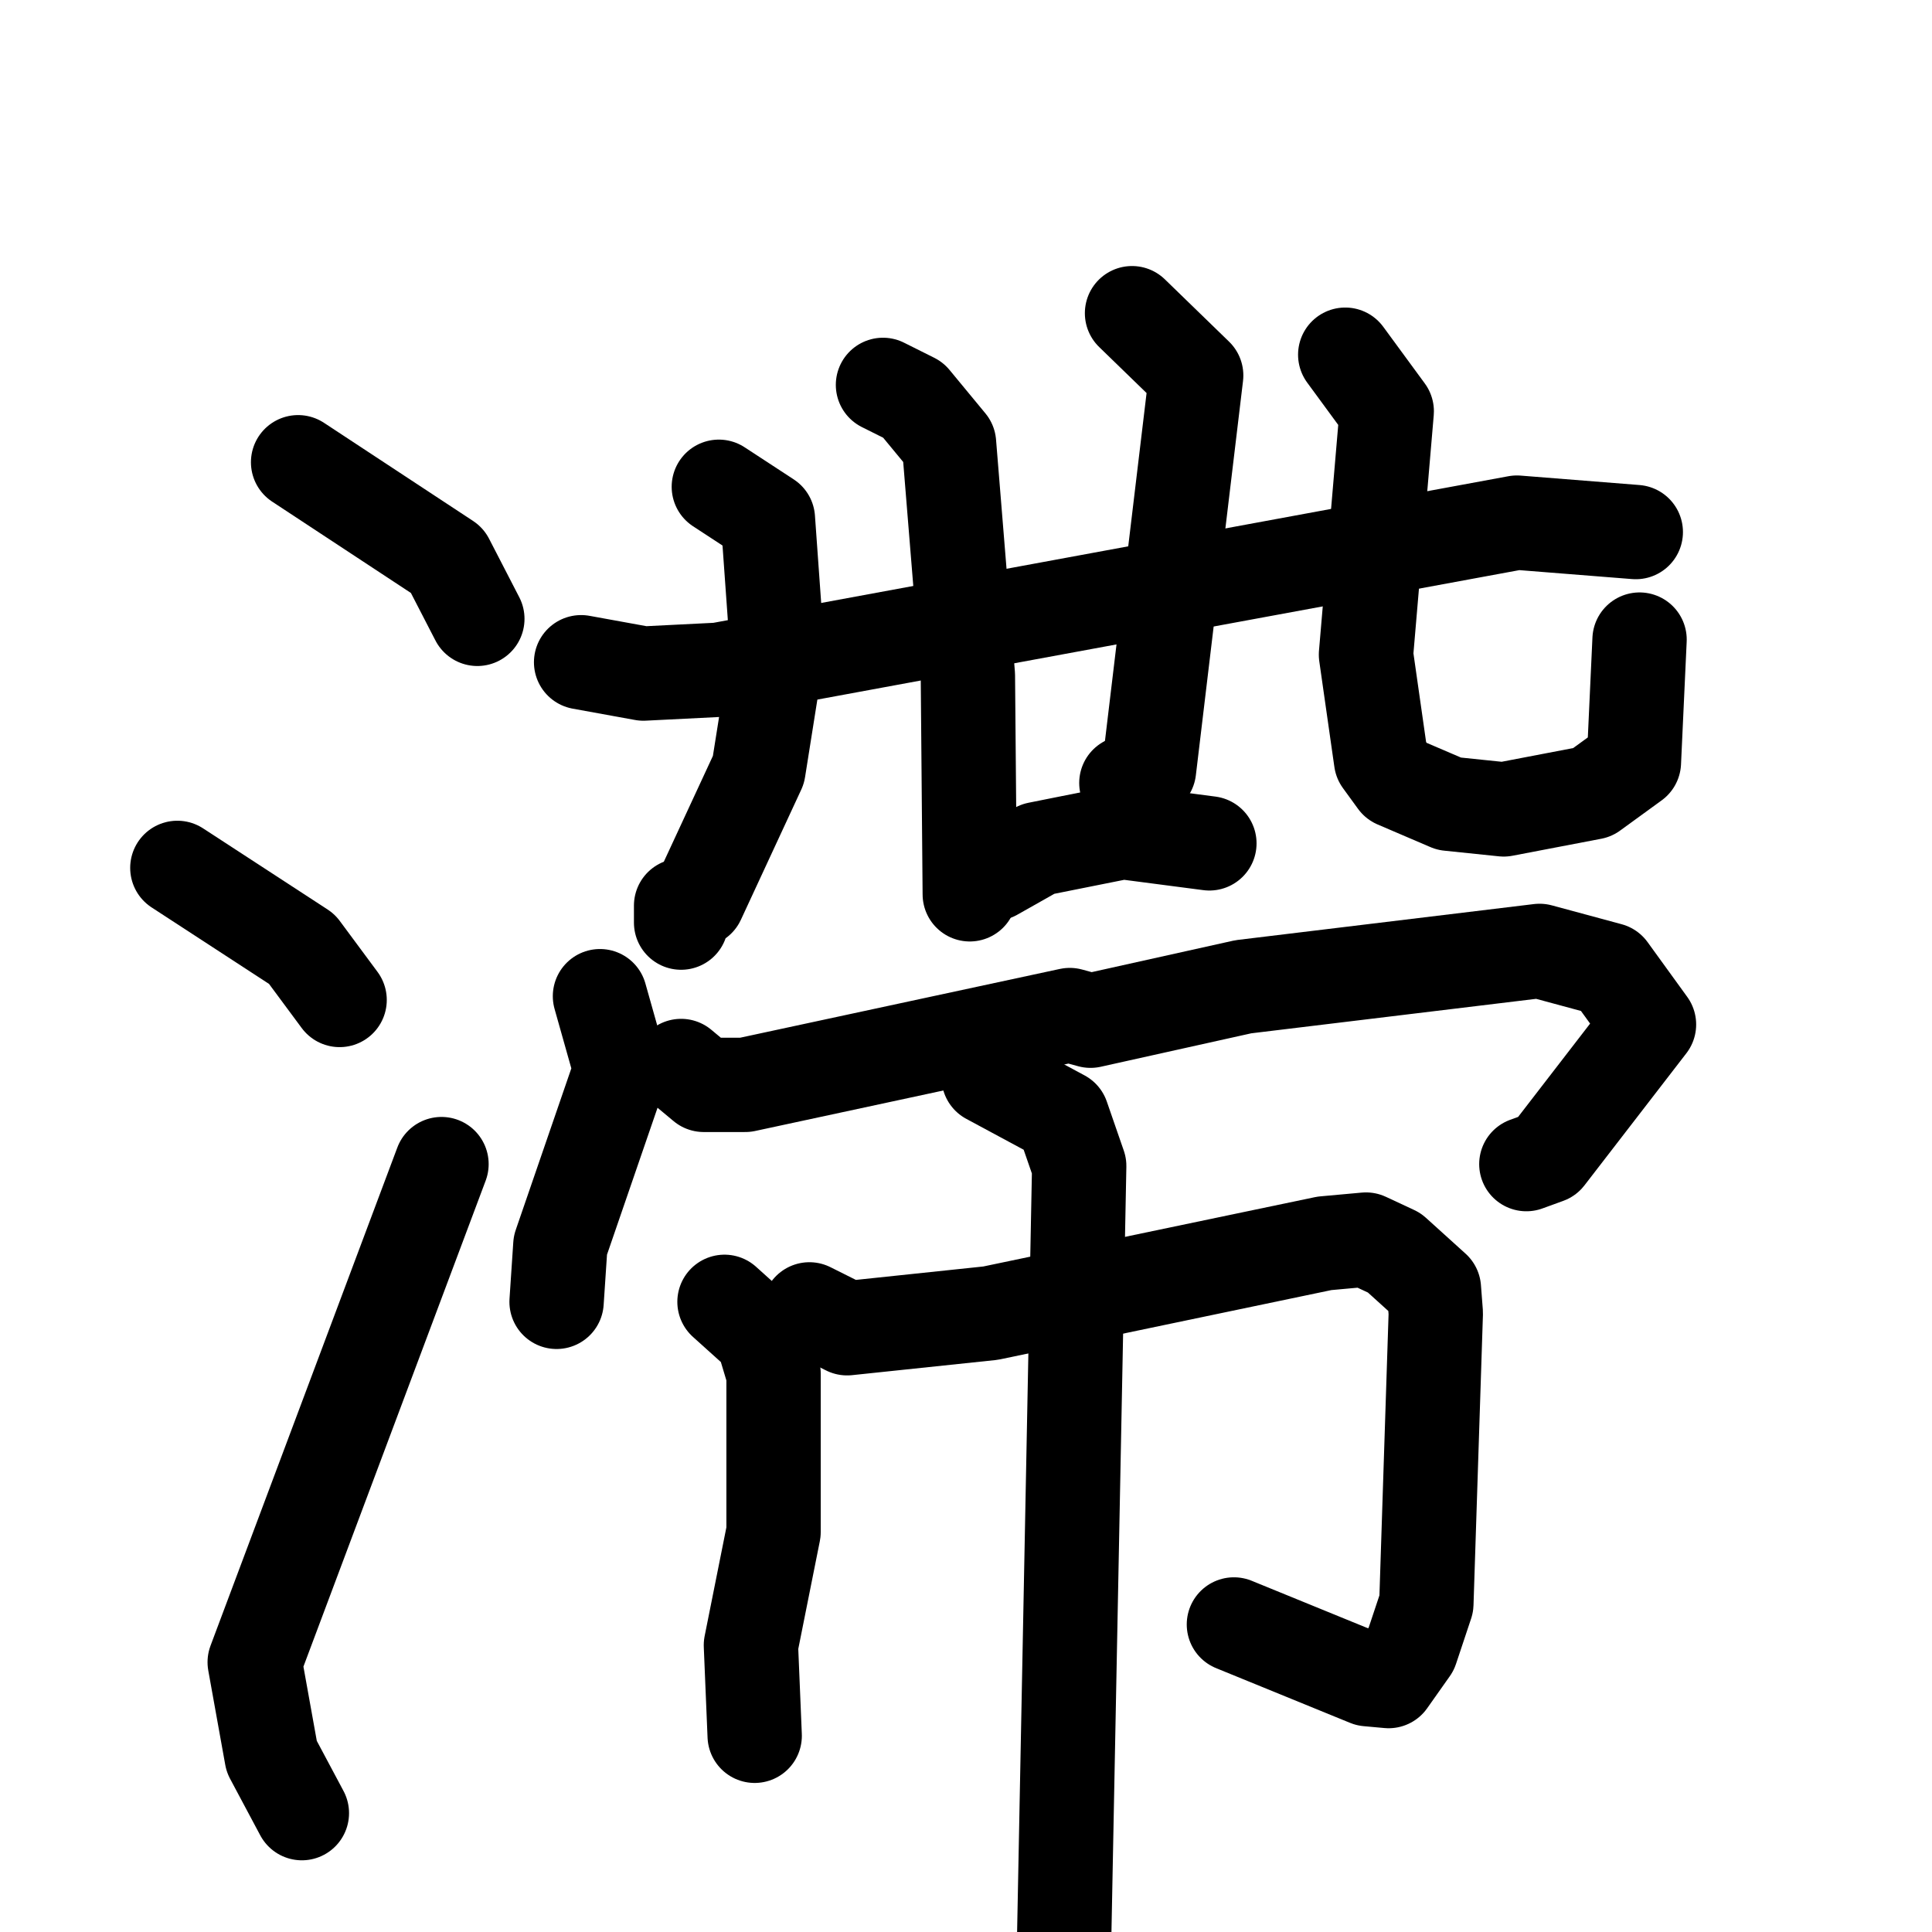 <svg xmlns="http://www.w3.org/2000/svg" viewBox="0 0 1024 1024">
  <g style="fill:none;stroke:#000000;stroke-width:50;stroke-linecap:round;stroke-linejoin:round;" transform="scale(1, 1) translate(0, 0)">
    <path d="M 158.0,245.0 L 237.0,297.0 L 253.0,328.0"/>
    <path d="M 94.0,460.0 L 160.0,503.0 L 180.0,530.0"/>
    <path d="M 160.0,961.0 L 144.0,931.0 L 135.0,881.0 L 234.0,617.0"/>
    <path d="M 308.0,351.0 L 341.0,357.0 L 381.0,355.0 L 804.0,277.0 L 867.0,282.0"/>
    <path d="M 381.0,258.0 L 407.0,275.0 L 412.0,345.0 L 402.0,408.0 L 370.0,477.0 L 361.0,480.0 L 361.0,489.0"/>
    <path d="M 468.0,204.0 L 484.0,212.0 L 503.0,235.0 L 513.0,358.0 L 514.0,474.0"/>
    <path d="M 600.0,166.0 L 634.0,199.0 L 609.0,408.0 L 597.0,415.0"/>
    <path d="M 527.0,463.0 L 550.0,450.0 L 595.0,441.0 L 641.0,447.0"/>
    <path d="M 713.0,188.0 L 735.0,218.0 L 724.0,347.0 L 732.0,403.0 L 740.0,414.0 L 768.0,426.0 L 797.0,429.0 L 844.0,420.0 L 866.0,404.0 L 869.0,339.0"/>
    <path d="M 318.0,528.0 L 329.0,567.0 L 297.0,660.0 L 295.0,690.0"/>
    <path d="M 361.0,565.0 L 373.0,575.0 L 395.0,575.0 L 567.0,538.0 L 578.0,541.0 L 659.0,523.0 L 816.0,504.0 L 853.0,514.0 L 874.0,543.0 L 820.0,613.0 L 809.0,617.0"/>
    <path d="M 384.0,690.0 L 404.0,708.0 L 410.0,728.0 L 410.0,812.0 L 398.0,872.0 L 400.0,920.0"/>
    <path d="M 429.0,694.0 L 449.0,704.0 L 525.0,696.0 L 702.0,659.0 L 724.0,657.0 L 739.0,664.0 L 760.0,683.0 L 761.0,696.0 L 756.0,850.0 L 748.0,874.0 L 736.0,891.0 L 725.0,890.0 L 654.0,861.0"/>
    <path d="M 524.0,571.0 L 563.0,592.0 L 572.0,618.0 L 563.0,1080.0"/>
  </g>
</svg>
